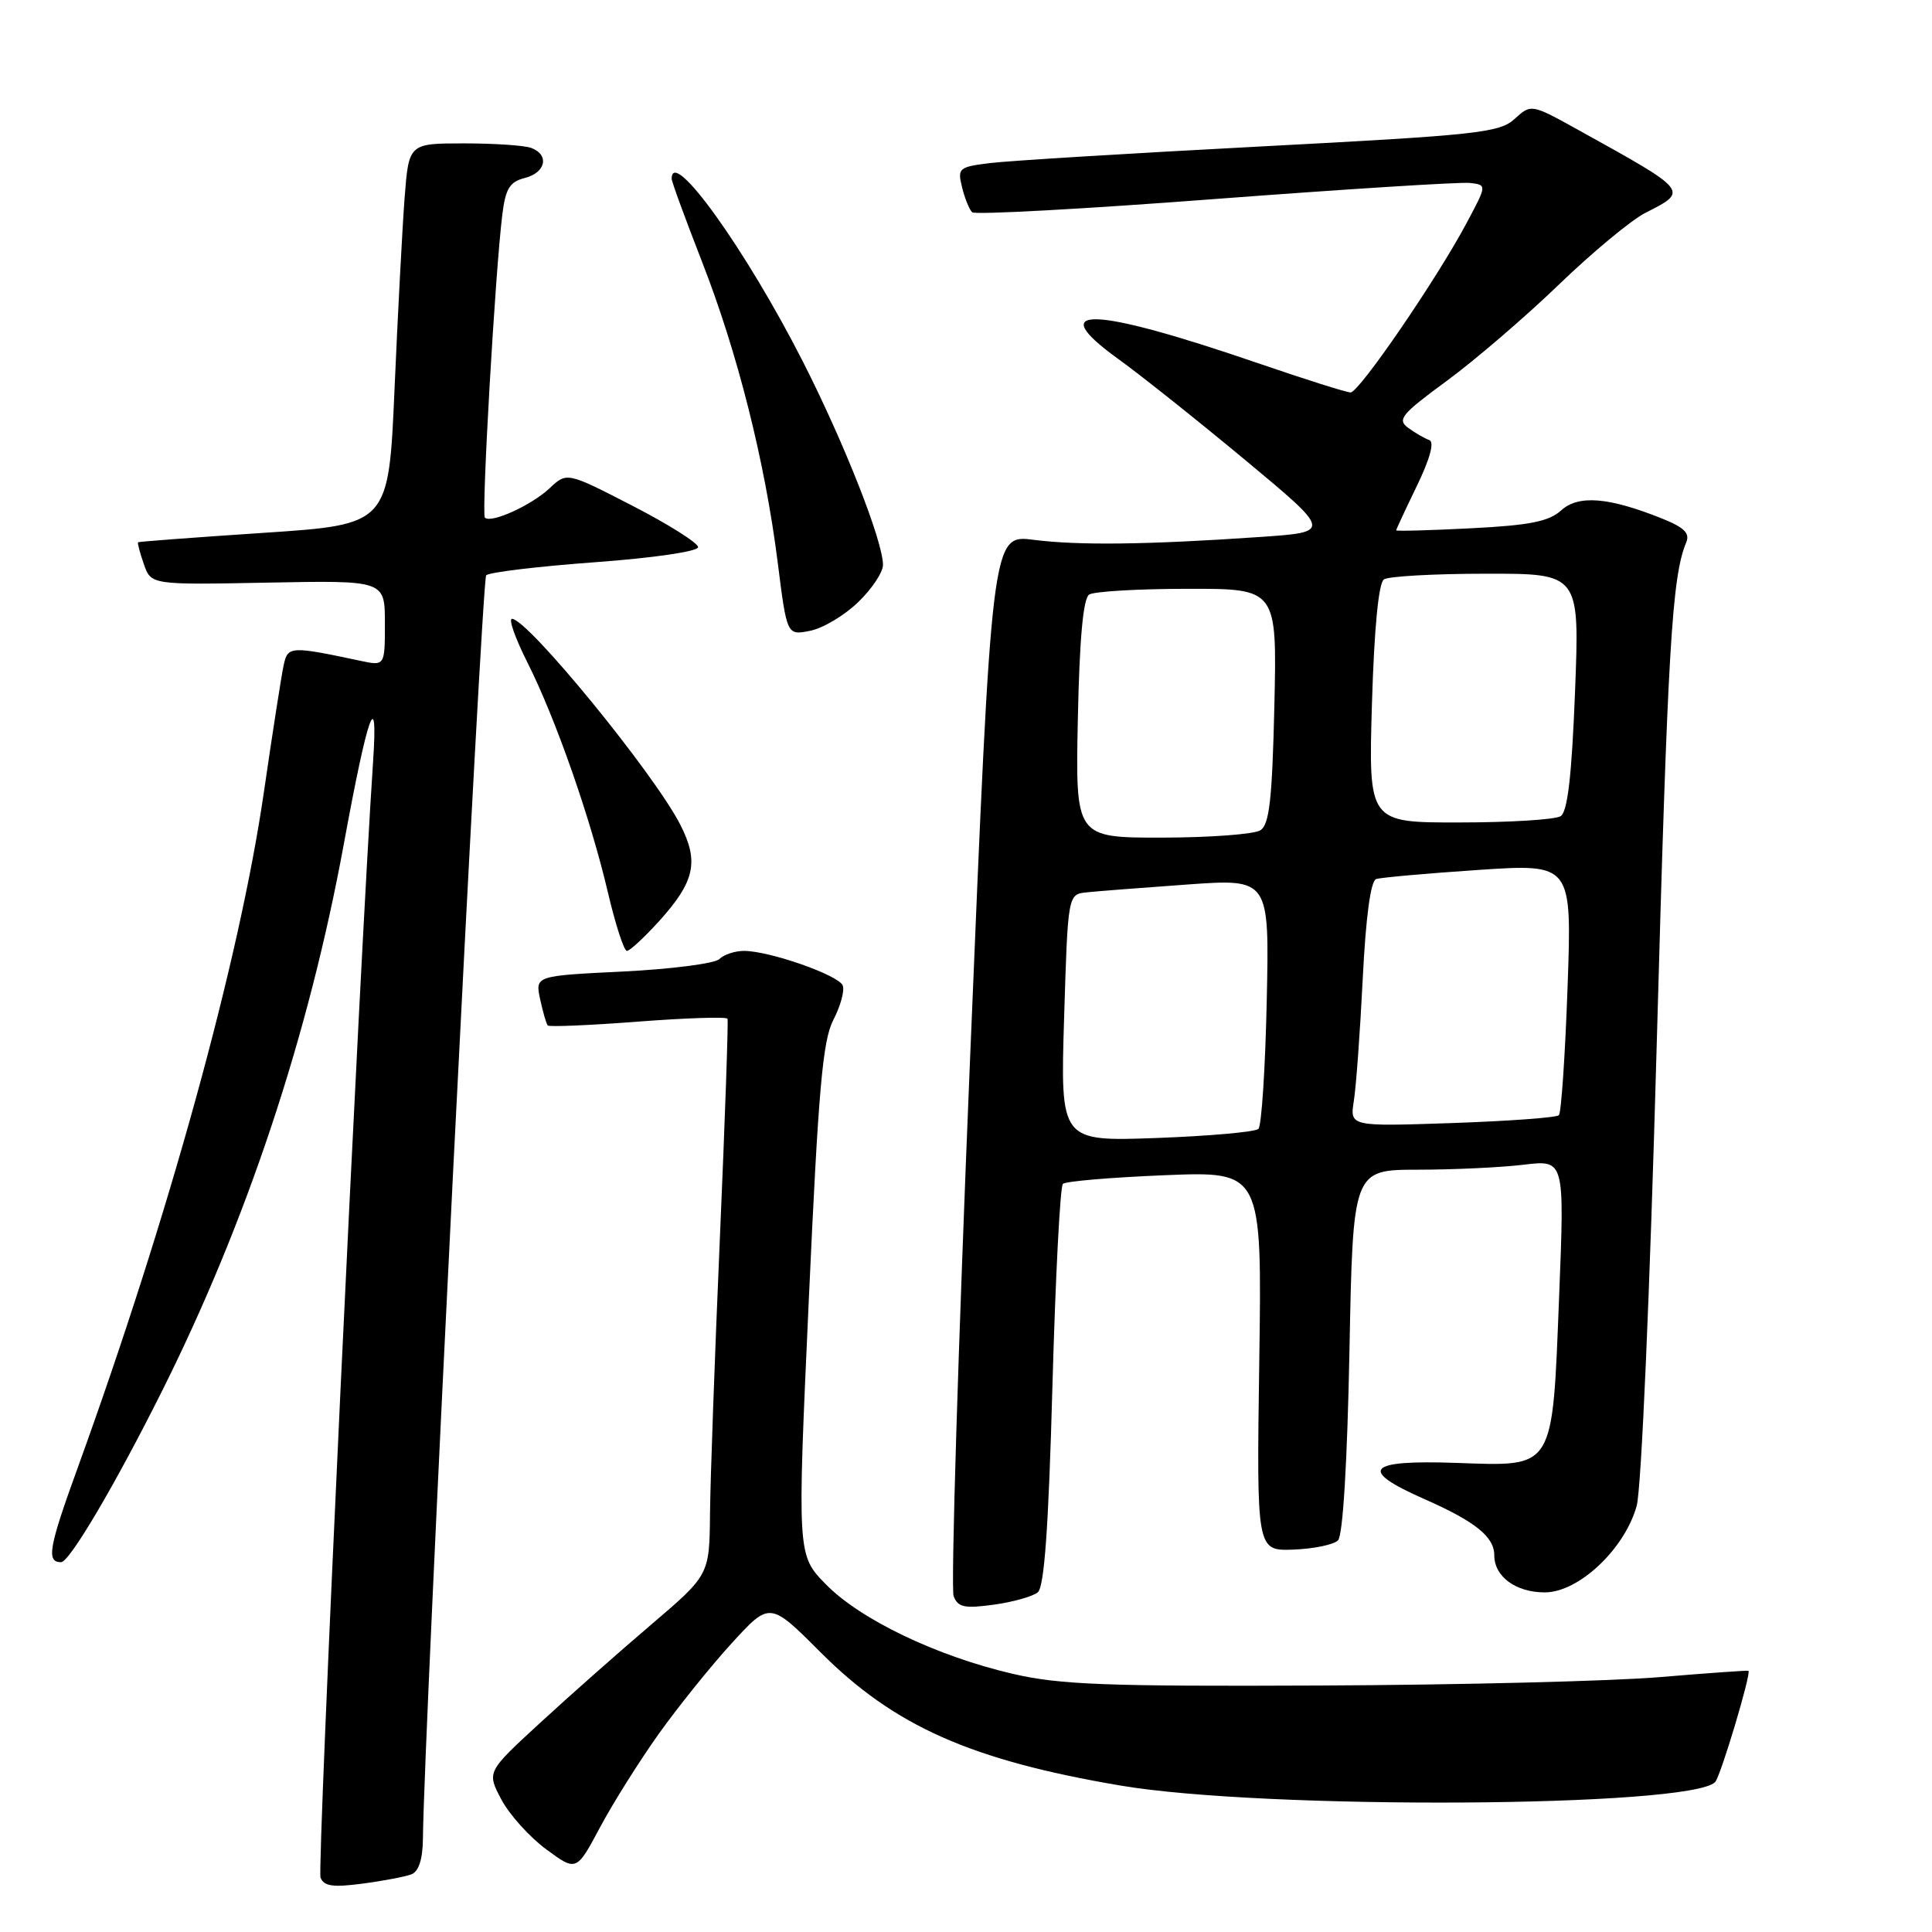 <?xml version="1.0" encoding="UTF-8" standalone="no"?>
<!DOCTYPE svg PUBLIC "-//W3C//DTD SVG 1.1//EN" "http://www.w3.org/Graphics/SVG/1.1/DTD/svg11.dtd" >
<svg xmlns="http://www.w3.org/2000/svg" xmlns:xlink="http://www.w3.org/1999/xlink" version="1.1" viewBox="0 0 256 256">
 <g >
 <path fill="currentColor"
d=" M 54.51 248.36 C 55.49 247.98 56.01 246.36 56.04 243.64 C 56.15 229.98 63.83 76.84 64.42 76.23 C 64.82 75.83 71.30 75.05 78.82 74.50 C 86.61 73.93 92.50 73.07 92.50 72.50 C 92.50 71.95 88.59 69.48 83.81 67.02 C 75.11 62.54 75.11 62.54 72.81 64.71 C 70.39 66.97 65.06 69.39 64.25 68.59 C 63.77 68.11 65.63 35.76 66.57 28.35 C 66.99 24.98 67.56 24.08 69.55 23.58 C 72.31 22.88 72.82 20.53 70.42 19.61 C 69.55 19.27 65.54 19.00 61.50 19.00 C 54.17 19.00 54.17 19.00 53.61 26.25 C 53.31 30.24 52.71 41.60 52.28 51.50 C 51.50 69.50 51.50 69.50 35.00 70.60 C 25.93 71.20 18.41 71.77 18.30 71.85 C 18.19 71.93 18.53 73.24 19.06 74.75 C 20.02 77.50 20.02 77.50 35.51 77.20 C 51.00 76.90 51.00 76.90 51.00 82.58 C 51.00 88.25 51.00 88.25 47.75 87.56 C 38.48 85.59 38.13 85.61 37.59 88.13 C 37.30 89.43 36.12 97.03 34.96 105.00 C 31.72 127.29 22.33 161.30 10.23 194.67 C 6.46 205.07 6.12 207.00 8.09 207.00 C 9.21 207.00 15.28 196.70 21.47 184.32 C 32.73 161.80 40.92 137.13 45.58 111.72 C 48.74 94.48 50.13 90.61 49.43 101.00 C 47.68 127.00 42.00 247.56 42.47 248.78 C 42.91 249.94 44.11 250.11 48.03 249.59 C 50.78 249.23 53.69 248.67 54.51 248.36 Z  M 87.30 229.73 C 89.85 226.16 94.20 220.75 96.97 217.72 C 102.01 212.21 102.01 212.21 108.76 218.97 C 118.52 228.73 128.66 233.23 148.44 236.59 C 167.51 239.83 223.89 239.51 227.26 236.14 C 227.97 235.43 232.08 221.70 231.68 221.39 C 231.58 221.32 226.32 221.69 220.00 222.22 C 213.68 222.76 193.43 223.26 175.00 223.34 C 146.53 223.47 140.40 223.24 134.15 221.78 C 124.10 219.44 113.97 214.58 109.42 209.92 C 105.63 206.04 105.63 206.04 107.17 172.26 C 108.44 144.36 109.00 137.90 110.42 135.15 C 111.37 133.32 111.93 131.27 111.67 130.59 C 111.15 129.22 101.96 126.00 98.59 126.00 C 97.38 126.00 95.92 126.48 95.32 127.08 C 94.73 127.67 89.00 128.41 82.58 128.73 C 70.91 129.30 70.91 129.30 71.57 132.40 C 71.94 134.11 72.39 135.67 72.58 135.88 C 72.77 136.09 78.16 135.86 84.55 135.37 C 90.95 134.88 96.28 134.71 96.40 134.99 C 96.52 135.27 96.07 148.32 95.39 164.00 C 94.71 179.68 94.12 196.14 94.08 200.59 C 94.00 208.69 94.00 208.69 86.25 215.30 C 81.99 218.93 75.35 224.80 71.50 228.35 C 64.50 234.79 64.50 234.79 66.43 238.44 C 67.50 240.45 70.17 243.42 72.37 245.04 C 76.38 247.99 76.38 247.99 79.52 242.11 C 81.24 238.88 84.75 233.31 87.30 229.73 Z  M 137.51 210.99 C 138.38 210.27 138.94 202.35 139.45 183.74 C 139.85 169.31 140.47 157.22 140.84 156.87 C 141.20 156.52 147.29 156.01 154.36 155.72 C 167.22 155.20 167.22 155.20 166.86 180.35 C 166.50 205.50 166.50 205.50 171.37 205.33 C 174.05 205.23 176.72 204.68 177.29 204.11 C 177.94 203.46 178.52 193.85 178.81 179.03 C 179.27 155.00 179.27 155.00 187.88 154.99 C 192.62 154.99 198.93 154.69 201.91 154.33 C 207.31 153.68 207.31 153.68 206.60 171.59 C 205.67 195.00 206.10 194.29 192.92 193.84 C 181.07 193.43 179.92 194.75 188.75 198.64 C 195.48 201.61 198.00 203.63 198.00 206.08 C 198.00 208.91 200.85 211.00 204.69 211.00 C 209.19 211.00 215.28 205.26 216.87 199.53 C 217.49 197.28 218.62 171.17 219.52 138.55 C 220.97 86.02 221.53 76.42 223.43 71.88 C 223.95 70.66 223.16 69.88 220.23 68.71 C 213.15 65.87 209.15 65.55 206.86 67.63 C 205.24 69.10 202.69 69.61 194.90 70.00 C 189.45 70.28 185.00 70.40 185.00 70.27 C 185.00 70.15 186.24 67.49 187.75 64.37 C 189.49 60.77 190.09 58.56 189.39 58.31 C 188.78 58.10 187.52 57.37 186.59 56.69 C 185.10 55.60 185.69 54.88 191.69 50.48 C 195.42 47.74 202.11 42.00 206.56 37.71 C 211.00 33.43 216.16 29.15 218.01 28.21 C 223.78 25.28 223.86 25.38 209.19 17.25 C 202.89 13.76 202.89 13.76 200.69 15.76 C 198.69 17.59 195.81 17.90 167.00 19.41 C 149.68 20.32 133.55 21.31 131.16 21.61 C 127.04 22.12 126.85 22.29 127.48 24.82 C 127.84 26.30 128.45 27.78 128.82 28.13 C 129.19 28.48 143.68 27.69 161.00 26.37 C 178.32 25.06 193.52 24.10 194.76 24.24 C 197.03 24.50 197.03 24.50 194.36 29.50 C 190.40 36.95 180.09 52.00 178.96 52.00 C 178.42 52.00 172.92 50.26 166.74 48.14 C 144.64 40.56 138.19 40.36 148.18 47.57 C 151.11 49.68 158.67 55.70 164.99 60.95 C 176.47 70.50 176.47 70.50 166.99 71.15 C 152.01 72.18 142.94 72.29 136.96 71.53 C 131.41 70.82 131.41 70.82 128.54 140.26 C 126.96 178.46 125.98 210.51 126.36 211.49 C 126.93 212.98 127.79 213.16 131.67 212.63 C 134.22 212.28 136.85 211.54 137.51 210.99 Z  M 87.36 122.03 C 92.07 116.80 92.65 114.18 90.14 109.27 C 86.69 102.51 69.92 82.00 67.84 82.00 C 67.36 82.00 68.28 84.59 69.87 87.75 C 73.61 95.16 78.25 108.42 80.55 118.25 C 81.55 122.51 82.68 126.00 83.07 126.00 C 83.45 126.00 85.38 124.21 87.36 122.03 Z  M 113.72 79.78 C 115.53 78.04 117.00 75.82 117.00 74.86 C 117.00 71.71 111.87 58.69 106.37 47.88 C 98.82 33.05 89.00 19.38 89.00 23.69 C 89.00 24.08 90.80 28.98 92.99 34.60 C 97.73 46.71 101.37 61.18 103.05 74.52 C 104.27 84.20 104.27 84.20 107.36 83.58 C 109.06 83.24 111.92 81.53 113.72 79.78 Z  M 141.00 134.88 C 141.50 118.50 141.50 118.50 144.00 118.24 C 145.38 118.09 151.38 117.63 157.35 117.20 C 168.20 116.43 168.20 116.43 167.85 132.63 C 167.66 141.54 167.16 149.17 166.75 149.58 C 166.34 149.99 160.27 150.53 153.25 150.79 C 140.50 151.25 140.50 151.25 141.00 134.88 Z  M 179.39 145.88 C 179.69 144.02 180.22 136.73 180.57 129.68 C 180.98 121.46 181.62 116.72 182.35 116.48 C 182.98 116.27 189.08 115.73 195.90 115.27 C 208.29 114.45 208.29 114.45 207.71 130.83 C 207.39 139.83 206.87 147.46 206.56 147.77 C 206.24 148.09 199.88 148.55 192.42 148.81 C 178.86 149.27 178.86 149.27 179.39 145.88 Z  M 142.82 95.26 C 143.04 84.61 143.53 79.29 144.32 78.78 C 144.97 78.37 150.84 78.02 157.36 78.02 C 169.21 78.00 169.21 78.00 168.86 93.54 C 168.57 105.97 168.20 109.26 167.00 110.02 C 166.17 110.54 160.32 110.98 154.00 110.99 C 142.50 111.00 142.50 111.00 142.82 95.26 Z  M 181.79 93.25 C 182.09 83.24 182.67 77.23 183.38 76.77 C 184.00 76.36 190.08 76.02 196.90 76.02 C 209.31 76.00 209.31 76.00 208.70 91.66 C 208.26 102.83 207.72 107.56 206.79 108.15 C 206.08 108.60 200.06 108.98 193.41 108.98 C 181.33 109.00 181.33 109.00 181.79 93.25 Z "/>
</g>
</svg>